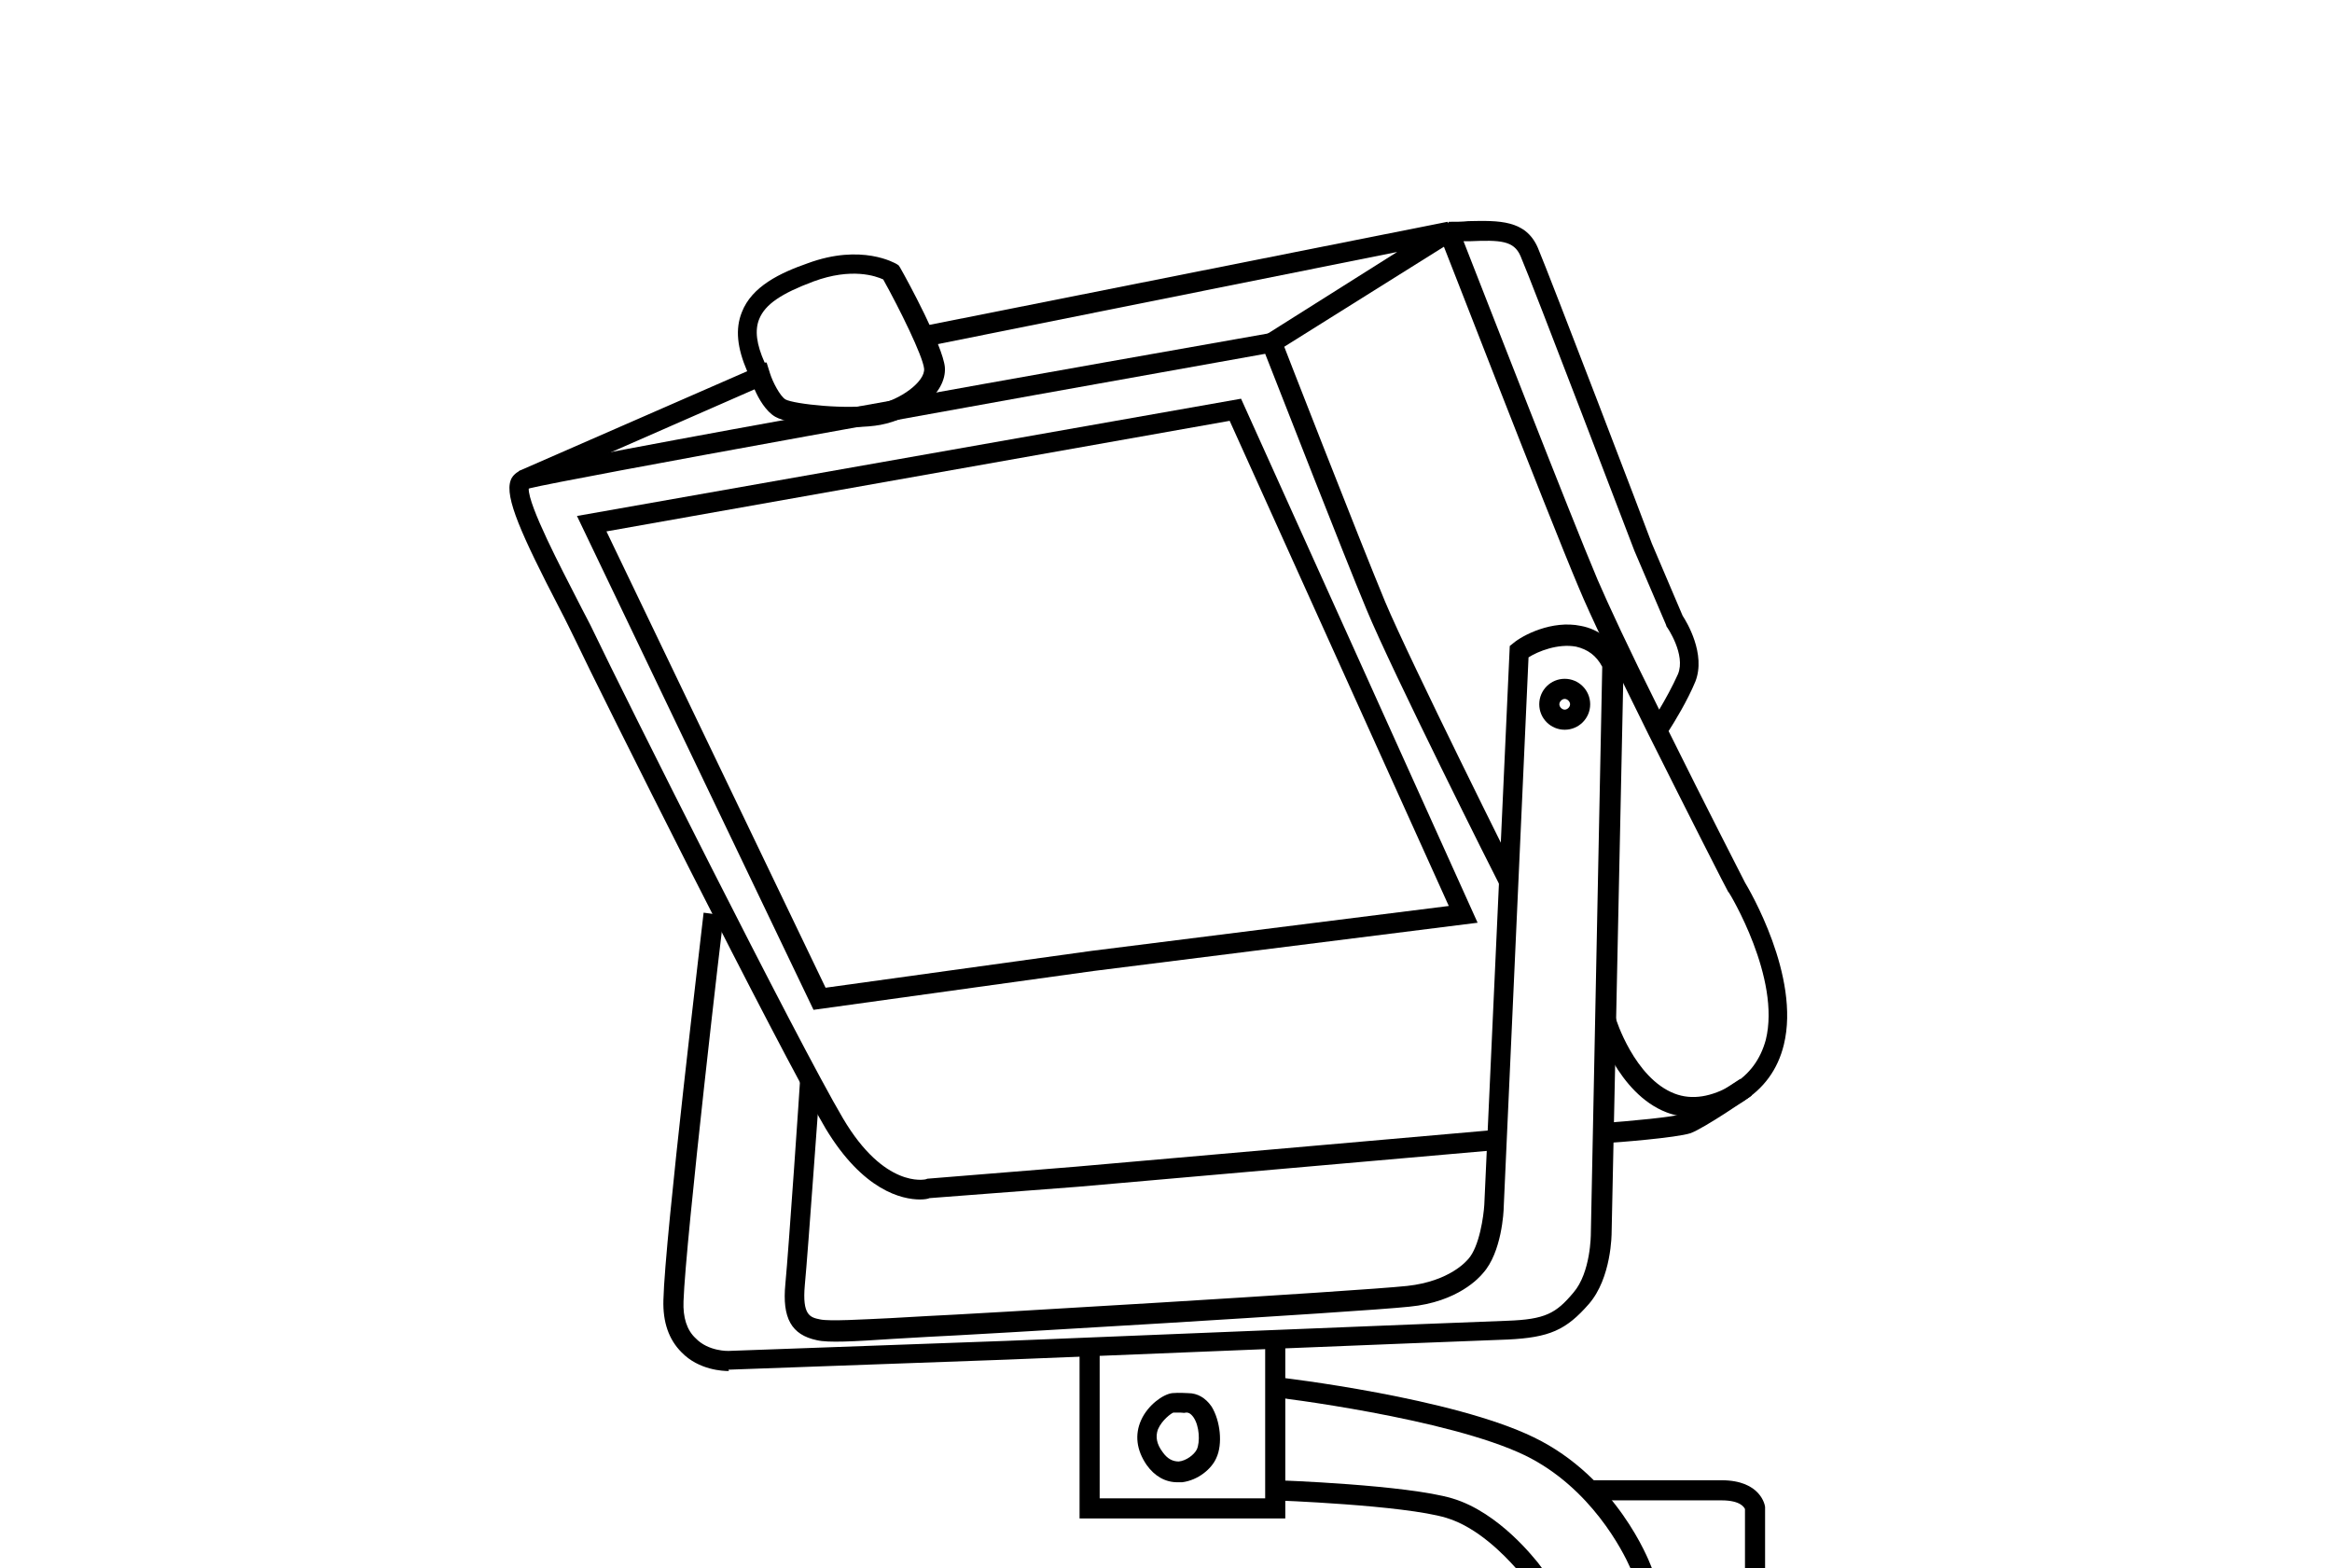 <svg xmlns="http://www.w3.org/2000/svg" viewBox="0 0 348 234">
<g>
	<g>
		<path d="M108.7,204.6c-0.7,0-4.4-0.1-7-2.8c-1.9-1.9-2.8-4.5-2.7-7.8c0.2-9.2,5.8-55.8,6-57.8l3,0.4
			c-0.1,0.5-5.7,48.5-6,57.6c-0.1,2.4,0.5,4.3,1.8,5.5c1.9,2,4.9,1.9,4.9,1.9l41.5-1.5c0,0,68.7-2.8,74.7-3c5.7-0.2,7.3-1.1,9.9-4.2
			c2.6-3,2.6-8.7,2.6-8.8l1.7-84.6c-0.9-1.7-2.2-2.6-3.9-3c-2.7-0.5-5.7,0.7-7.1,1.6l-3.7,82c0,0.7-0.3,6.8-3.1,9.9
			c-0.5,0.6-3.7,4.3-11,5c-7.4,0.8-66.8,4.3-71.8,4.5c-1.6,0.1-3.4,0.2-5.2,0.3c-6,0.4-9.7,0.6-11.4,0.2c-3.8-0.8-5.2-3.3-4.7-8.4
			c0.5-5.2,2.2-30.2,2.2-30.5l3,0.2c-0.1,1-1.8,25.3-2.3,30.5c-0.4,4.5,0.8,4.8,2.3,5.1c1.4,0.3,6.3,0,10.6-0.2
			c1.8-0.1,3.7-0.2,5.3-0.3c5-0.2,64.3-3.7,71.7-4.5c6.4-0.7,8.9-3.8,9-3.9l0.1-0.1c1.7-1.9,2.3-6.5,2.4-8.1l3.8-83.4l0.5-0.4
			c1.4-1.2,5.8-3.5,10.1-2.6c2.7,0.5,4.8,2.2,6.2,4.8l0.2,0.3l-1.8,85.4c0,0.2,0,6.8-3.4,10.7c-3.4,3.9-5.9,5-12.1,5.3
			c-6,0.2-74.8,3-74.8,3l-41.5,1.5C108.8,204.6,108.8,204.6,108.7,204.6z"/>
	</g>
	<g>
		<path d="M233.5,108.9c-2.1,0-3.8-1.7-3.8-3.8c0-2.1,1.7-3.8,3.8-3.8s3.8,1.7,3.8,3.8
			C237.3,107.2,235.6,108.9,233.5,108.9z M233.5,104.3c-0.4,0-0.8,0.4-0.8,0.8c0,0.4,0.4,0.8,0.8,0.8s0.8-0.4,0.8-0.8
			C234.3,104.7,233.9,104.3,233.5,104.3z"/>
	</g>
	<g>
		<path d="M137.3,179c-2.7,0-8.5-1.3-14.1-10.6c-7.1-12-34-65.8-37.3-72.8c-0.6-1.2-1.4-2.9-2.4-4.8
			c-5.7-11-8.2-16.6-7.3-19.1c0.2-0.6,0.7-1.1,1.3-1.4c2.9-1.3,93.9-17.4,112.1-20.6l1.2-0.2l0.4,1.1c0.1,0.3,11.8,30.3,15.5,39.2
			c3.7,8.8,19.7,40.9,19.9,41.2l-2.7,1.3c-0.7-1.3-16.3-32.4-20-41.4c-3.3-7.9-12.9-32.5-15.1-38.1C146.8,60.3,85,71.4,78.9,72.9
			c-0.1,2.5,5,12.2,7.2,16.5c1,2,1.9,3.6,2.5,4.9c4.1,8.6,30.4,61.1,37.2,72.6c6.2,10.5,12.2,9.1,12.3,9.1l0.3-0.1l22.2-1.8
			l62.7-5.5l0.3,3l-62.7,5.5l-22.2,1.7C138.5,178.9,138,179,137.3,179z"/>
	</g>
	<g>
		<path d="M78.6,73l-1.2-2.7l34.1-14.9c-1.5-3.5-1.8-6.3-0.8-8.8c1.5-3.9,5.8-5.9,9.8-7.3c8.1-3,13.1,0,13.3,0.1
			l0.3,0.2l0.2,0.3c1.1,1.9,6.4,11.7,6.7,14.9c0.3,4-4.8,7.7-9.6,8.6c-4.2,0.8-13.5,0.1-15.7-1.2c-1.4-0.8-2.5-2.7-3.1-4.1L78.6,73z
			 M114.4,54.1l0.5,1.6c0.4,1.3,1.5,3.4,2.3,3.9c1.2,0.7,9.5,1.6,13.6,0.8c3.6-0.7,7.3-3.5,7.1-5.4c-0.2-1.9-3.7-9-6.1-13.3
			c-1.1-0.5-4.7-1.8-10.4,0.3c-4.8,1.8-7.2,3.4-8.1,5.6c-0.7,1.7-0.4,3.8,0.8,6.5L114.4,54.1z"/>
	</g>
	<g>
		<polygon points="190.6,52.4 189,49.9 208.5,37.6 138.2,51.7 137.6,48.7 216,33.1 217.1,35.8 		"/>
	</g>
	<g>
		<path d="M252.6,166.7c-1.3,0-2.6-0.2-3.9-0.7c-7.3-2.8-10.4-12.7-10.5-13.2l2.9-0.9c0,0.1,2.8,9,8.8,11.3
			c2.6,1,5.5,0.5,8.6-1.3c2.6-1.6,4.2-3.8,5-6.7c2.3-9.2-5.4-21.9-5.5-22l-0.1-0.1c-0.1-0.1-6-11.7-11.9-23.5
			c-5.2-10.5-8.7-17.8-10.4-21.9c-4.7-11.1-20.6-52.2-20.8-52.6l1.4-2c1,0,2,0,2.9-0.1c4.6-0.1,8.6-0.2,10.4,4
			c1.7,4,16.4,42.4,17,44.1l4.6,10.8c0.6,0.9,3.5,5.7,1.9,9.8c-1.2,2.9-3.1,6-4,7.4c5.5,11.1,11,21.8,11.4,22.6
			c0.6,1,8.3,14,5.8,24.2c-0.9,3.7-3,6.6-6.3,8.6C257.5,165.9,255,166.7,252.6,166.7z M218.4,36c3.3,8.4,15.9,40.8,20,50.5
			c1.6,3.7,4.6,10.2,9.2,19.4c0.9-1.5,2-3.5,2.8-5.3c1.2-2.9-1.6-7-1.7-7.1l-0.1-0.3l-4.7-11c-0.2-0.5-15.3-40.1-17-44
			c-1-2.3-3-2.4-7.6-2.2C219,36,218.7,36,218.4,36z"/>
	</g>
	<g>
		<path d="M239.4,170.6l-0.2-3c4-0.3,10.7-0.9,12-1.4c1.3-0.5,5.9-3.5,8.5-5.2l1.7,2.5c-0.7,0.5-7,4.8-9.1,5.6
			C250.2,169.8,241.2,170.5,239.4,170.6z"/>
	</g>
	<g>
		<path d="M121.4,150.7L86.1,77l99.1-17.5l35.3,78.2l-57.3,7.2L121.4,150.7z M90.5,79.3l32.7,68.1l39.7-5.5l53.3-6.7
			l-32.7-72.4L90.5,79.3z"/>
	</g>
	<g>
		<polygon points="191.8,226.6 161.1,226.6 161.1,201.1 164.1,201.1 164.1,223.6 188.8,223.6 188.8,200 191.8,200 		"/>
	</g>
	<g>
		<path d="M230.1,234c-1,0-2.8,0-3.9,0c-1.7-1.9-5.7-6.1-10.4-7.5c-6.4-1.9-25.4-2.6-25.6-2.6l0.1-3
			c0.8,0,19.6,0.7,26.4,2.7c7.1,2.1,12.5,9.3,12.8,9.6L230.1,234z"/>
	</g>
	<g>
		<path d="M246.5,234c0,0-2.4,0-3.2,0c-1.1-2.5-5.9-12-15.7-16.8c-11.6-5.6-37.3-8.7-37.5-8.7l0.3-3
			c1.1,0.1,26.4,3.1,38.5,9c12.4,6,17.2,18.5,17.4,19L246.5,234z"/>
	</g>
	<g>
		<path d="M263.4,234h-3v-8.8c-0.1-0.2-0.6-1.3-3.5-1.3h-19.8v-3h19.8c5.9,0,6.5,3.8,6.5,4l0,0.2V234z"/>
	</g>
	<g>
		<path d="M175.7,221.2c-1.8,0-3.4-0.9-4.6-2.6c-1.5-2.2-1.8-4.5-0.8-6.7c1-2.2,3.2-3.8,4.6-4c1.1-0.1,2.1,0,2.4,0
			c1.4,0,2.6,0.7,3.5,2c1.3,2.1,1.7,5.6,0.7,7.7c-0.7,1.6-2.7,3.3-5.1,3.6C176,221.2,175.8,221.2,175.7,221.2z M176,210.8
			c-0.3,0-0.6,0-0.9,0c-0.3,0.1-1.7,1.1-2.3,2.5c-0.4,1.1-0.2,2.2,0.7,3.4c0.7,1,1.5,1.4,2.4,1.4c1.1-0.1,2.3-1,2.7-1.8
			c0.5-1.1,0.4-3.5-0.5-4.8c-0.5-0.7-0.9-0.7-1-0.7l-0.1,0l-0.1,0C176.8,210.9,176.5,210.8,176,210.8z"/>
	</g>
</g>
</svg>

